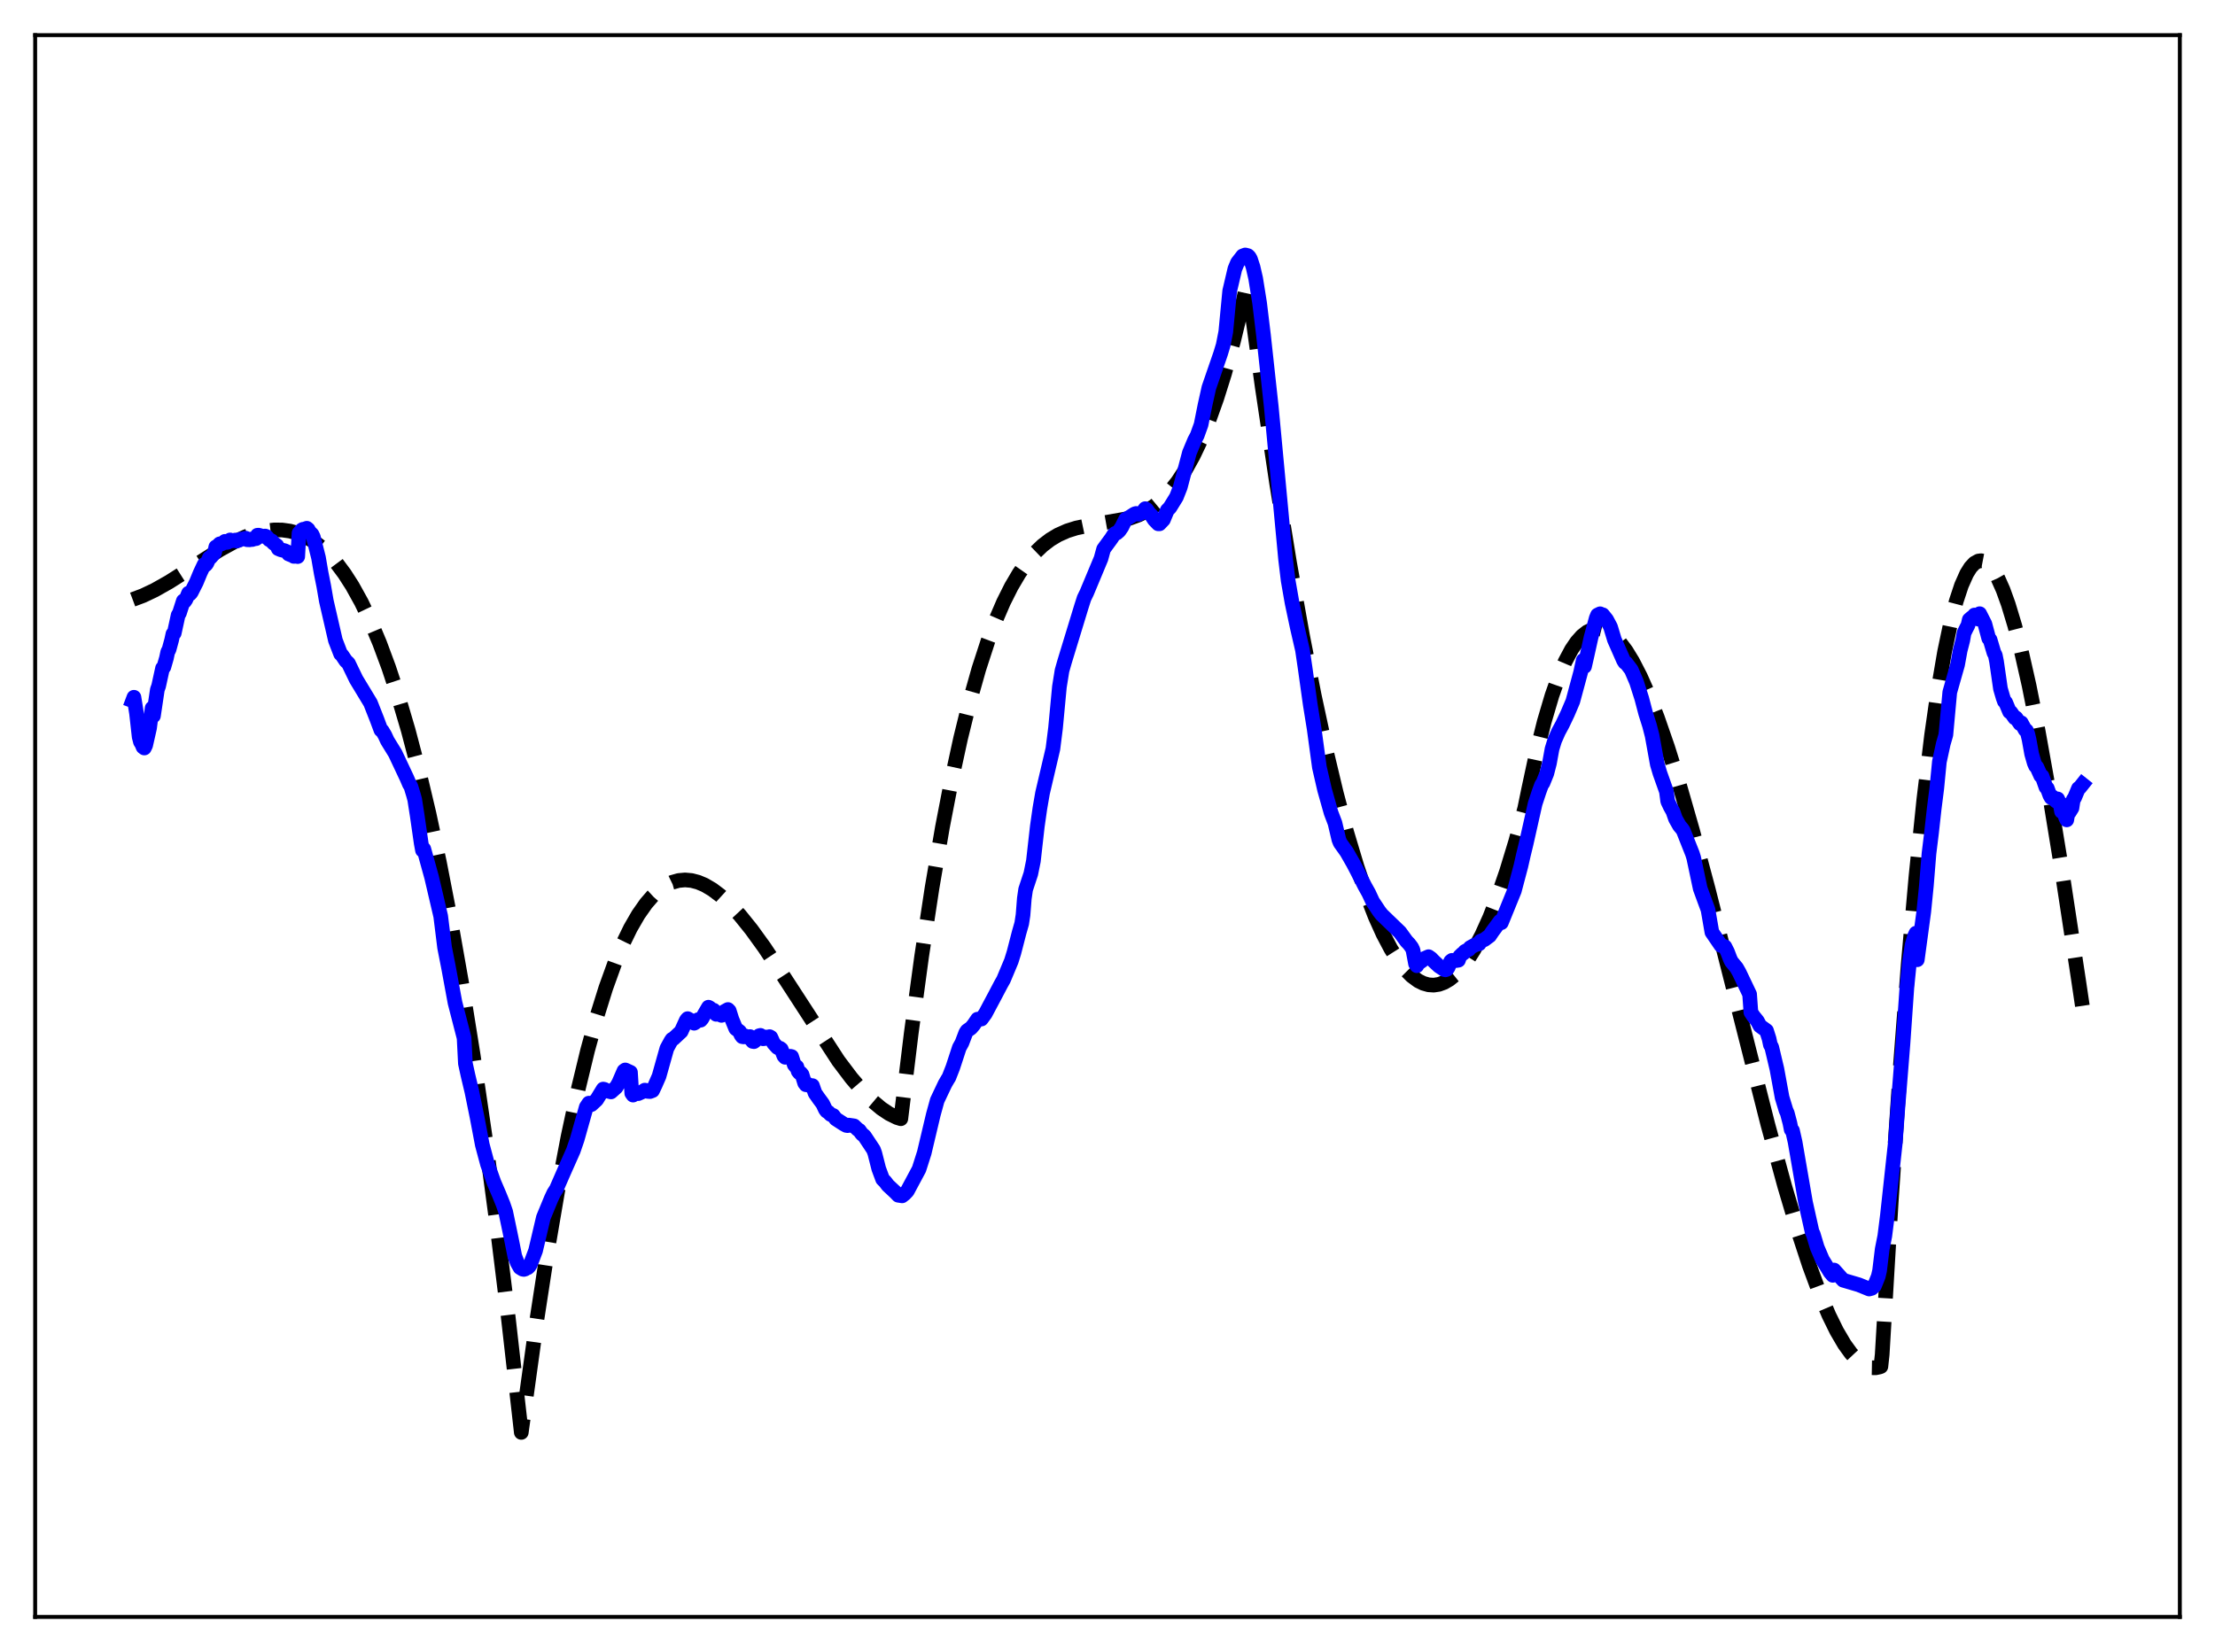 <?xml version="1.0" encoding="utf-8" standalone="no"?>
<!DOCTYPE svg PUBLIC "-//W3C//DTD SVG 1.1//EN"
  "http://www.w3.org/Graphics/SVG/1.1/DTD/svg11.dtd">
<svg xmlns:xlink="http://www.w3.org/1999/xlink" width="453.6pt" height="338.4pt" viewBox="0 0 453.6 338.4" xmlns="http://www.w3.org/2000/svg" version="1.1">
 <defs>
  <style type="text/css">*{stroke-linejoin: round; stroke-linecap: butt}</style>
 </defs>
 <g id="figure_1">
  <g id="patch_1">
   <path d="M 0 338.4 
L 453.6 338.4 
L 453.6 0 
L 0 0 
z
" style="fill: #ffffff"/>
  </g>
  <g id="axes_1">
   <g id="patch_2">
    <path d="M 7.2 331.2 
L 446.4 331.2 
L 446.4 7.2 
L 7.2 7.2 
z
" style="fill: #ffffff"/>
   </g>
   <g id="matplotlib.axis_1"/>
   <g id="matplotlib.axis_2"/>
   <g id="line2d_1">
    <path d="M 27.164 122.803 
L 29.293 122.004 
L 31.689 120.866 
L 34.617 119.213 
L 38.876 116.511 
L 44.998 112.621 
L 47.926 111.016 
L 50.321 109.932 
L 52.451 109.194 
L 54.314 108.757 
L 56.177 108.545 
L 57.775 108.562 
L 59.372 108.784 
L 60.969 109.226 
L 62.566 109.908 
L 64.163 110.846 
L 65.76 112.059 
L 67.357 113.565 
L 68.954 115.381 
L 70.551 117.525 
L 72.148 120.015 
L 74.012 123.381 
L 75.875 127.27 
L 77.738 131.711 
L 79.601 136.732 
L 81.465 142.361 
L 83.594 149.576 
L 85.724 157.663 
L 87.853 166.667 
L 89.983 176.629 
L 92.112 187.59 
L 94.508 201.17 
L 96.903 216.13 
L 99.299 232.529 
L 101.695 250.427 
L 104.09 269.886 
L 106.752 293.408 
L 107.551 287.6 
L 109.946 270.305 
L 112.076 256.449 
L 114.205 243.962 
L 116.335 232.786 
L 118.464 222.866 
L 120.327 215.171 
L 122.191 208.356 
L 124.054 202.383 
L 125.917 197.214 
L 127.514 193.394 
L 129.111 190.114 
L 130.708 187.348 
L 132.305 185.074 
L 133.636 183.537 
L 134.967 182.311 
L 136.298 181.382 
L 137.629 180.736 
L 138.96 180.359 
L 140.291 180.237 
L 141.622 180.357 
L 142.953 180.705 
L 144.284 181.267 
L 145.881 182.205 
L 147.478 183.407 
L 149.341 185.111 
L 151.471 187.411 
L 153.866 190.381 
L 156.528 194.059 
L 159.988 199.261 
L 171.7 217.3 
L 174.362 220.825 
L 176.758 223.618 
L 178.621 225.488 
L 180.484 227.051 
L 182.081 228.119 
L 183.679 228.909 
L 184.477 229.154 
L 186.607 211.643 
L 188.736 195.92 
L 190.865 181.888 
L 192.995 169.449 
L 194.858 159.795 
L 196.721 151.219 
L 198.585 143.656 
L 200.448 137.041 
L 202.311 131.308 
L 203.908 127.045 
L 205.505 123.341 
L 207.103 120.154 
L 208.7 117.442 
L 210.297 115.165 
L 211.894 113.28 
L 213.491 111.746 
L 215.088 110.523 
L 216.685 109.568 
L 218.548 108.738 
L 220.412 108.152 
L 222.807 107.652 
L 231.325 106.161 
L 233.188 105.477 
L 234.785 104.677 
L 236.383 103.635 
L 237.98 102.31 
L 239.577 100.661 
L 241.174 98.647 
L 242.771 96.225 
L 244.368 93.356 
L 245.965 89.997 
L 247.562 86.107 
L 249.159 81.644 
L 250.756 76.568 
L 252.62 69.815 
L 254.483 62.105 
L 255.281 58.491 
L 255.548 57.897 
L 258.476 79.196 
L 261.404 98.807 
L 264.065 115.164 
L 266.727 130.119 
L 269.123 142.376 
L 271.519 153.491 
L 273.648 162.412 
L 275.777 170.427 
L 277.907 177.535 
L 279.77 183.009 
L 281.633 187.787 
L 283.231 191.327 
L 284.828 194.353 
L 286.425 196.865 
L 287.756 198.566 
L 289.087 199.908 
L 290.417 200.892 
L 291.482 201.421 
L 292.547 201.721 
L 293.612 201.79 
L 294.676 201.629 
L 295.741 201.238 
L 296.806 200.616 
L 297.871 199.764 
L 299.201 198.373 
L 300.532 196.622 
L 301.863 194.508 
L 303.46 191.493 
L 305.057 187.957 
L 306.655 183.897 
L 308.518 178.5 
L 310.381 172.388 
L 312.244 165.562 
L 313.043 161.674 
L 314.64 154.233 
L 316.237 147.834 
L 317.834 142.436 
L 319.165 138.673 
L 320.496 135.554 
L 321.827 133.054 
L 322.892 131.485 
L 323.956 130.286 
L 325.021 129.444 
L 326.086 128.947 
L 326.884 128.794 
L 327.683 128.823 
L 328.481 129.029 
L 329.546 129.572 
L 330.611 130.408 
L 331.676 131.526 
L 333.007 133.302 
L 334.337 135.476 
L 335.935 138.577 
L 337.532 142.177 
L 339.395 146.952 
L 341.524 153.089 
L 343.92 160.745 
L 346.582 170.024 
L 349.776 181.972 
L 354.567 200.883 
L 362.02 230.304 
L 365.481 242.977 
L 368.143 251.93 
L 370.538 259.226 
L 372.668 264.988 
L 374.531 269.392 
L 376.128 272.643 
L 377.725 275.367 
L 379.056 277.204 
L 380.387 278.623 
L 381.452 279.442 
L 382.516 279.965 
L 383.315 280.157 
L 384.113 280.172 
L 384.912 280.003 
L 385.178 279.905 
L 385.444 277.467 
L 387.308 245.948 
L 389.171 218.313 
L 390.768 197.581 
L 392.365 179.459 
L 393.962 163.834 
L 395.559 150.593 
L 396.89 141.3 
L 398.221 133.519 
L 399.552 127.186 
L 400.617 123.118 
L 401.681 119.901 
L 402.746 117.502 
L 403.545 116.22 
L 404.343 115.366 
L 405.142 114.924 
L 405.674 114.852 
L 406.207 114.954 
L 406.739 115.225 
L 407.537 115.939 
L 408.336 117.01 
L 409.135 118.424 
L 410.199 120.818 
L 411.264 123.764 
L 412.595 128.171 
L 413.926 133.322 
L 415.523 140.395 
L 417.386 149.732 
L 419.516 161.616 
L 422.177 177.901 
L 425.638 200.64 
L 426.436 206.031 
L 426.436 206.031 
" clip-path="url(#p18afcb969c)" style="fill: none; stroke-dasharray: 11.1,4.8; stroke-dashoffset: 0; stroke: #000000; stroke-width: 3"/>
   </g>
   <g id="line2d_2">
    <path d="M 27.164 143.527 
L 27.43 142.82 
L 27.962 146.139 
L 28.495 150.929 
L 28.761 151.957 
L 29.027 152.369 
L 29.293 153.012 
L 29.559 153.215 
L 29.825 152.664 
L 30.624 149.137 
L 31.156 145.044 
L 31.423 146.634 
L 32.221 141.268 
L 32.487 140.523 
L 33.286 136.868 
L 33.552 136.643 
L 34.084 134.799 
L 34.351 133.538 
L 34.617 133.046 
L 35.149 131.089 
L 35.415 129.854 
L 35.681 129.684 
L 36.48 126.01 
L 36.746 125.578 
L 37.545 123.087 
L 37.811 123.179 
L 38.077 122.783 
L 38.609 121.497 
L 38.876 121.671 
L 39.142 121.378 
L 40.207 119.275 
L 41.005 117.341 
L 41.804 115.647 
L 42.07 115.734 
L 42.336 115.436 
L 42.868 114.259 
L 43.135 114.169 
L 43.933 113.24 
L 44.199 112.03 
L 44.465 111.926 
L 44.998 111.398 
L 45.264 111.448 
L 45.53 111.335 
L 46.063 110.888 
L 46.329 111.119 
L 46.595 111.076 
L 47.127 110.598 
L 47.393 110.788 
L 47.926 110.71 
L 48.192 110.624 
L 48.458 110.814 
L 48.991 110.644 
L 49.257 110.449 
L 49.789 110.388 
L 50.321 110.237 
L 50.588 110.547 
L 51.12 110.57 
L 51.386 110.431 
L 51.652 110.513 
L 52.185 110.332 
L 52.451 110.328 
L 52.717 109.633 
L 52.983 109.623 
L 53.782 109.853 
L 54.314 109.8 
L 54.58 109.915 
L 55.113 110.528 
L 55.645 110.792 
L 55.911 111.165 
L 56.71 111.768 
L 56.976 112.383 
L 57.508 112.611 
L 58.307 112.805 
L 58.839 113.055 
L 59.105 113.477 
L 59.638 113.693 
L 59.904 113.735 
L 60.17 113.966 
L 60.703 113.93 
L 60.969 114.004 
L 61.235 109.208 
L 61.767 108.579 
L 62.033 108.422 
L 62.3 108.395 
L 62.832 108.204 
L 63.098 108.423 
L 63.364 108.924 
L 63.897 109.45 
L 64.163 110.005 
L 65.228 114.24 
L 65.76 117.347 
L 66.292 120.005 
L 66.825 123.089 
L 68.688 131.17 
L 69.753 133.937 
L 70.019 134.169 
L 70.817 135.365 
L 71.35 135.867 
L 72.947 139.168 
L 75.875 144.005 
L 77.206 147.385 
L 78.004 149.531 
L 78.271 149.687 
L 78.803 150.582 
L 79.335 151.725 
L 80.4 153.454 
L 80.932 154.316 
L 83.328 159.404 
L 83.86 160.655 
L 84.127 161.047 
L 84.659 162.799 
L 84.925 163.769 
L 85.457 167.184 
L 86.256 172.739 
L 86.522 174.173 
L 86.788 173.9 
L 88.385 179.685 
L 90.249 187.66 
L 91.047 194.085 
L 91.846 198.156 
L 93.177 205.376 
L 95.04 212.612 
L 95.306 217.84 
L 95.839 220.273 
L 96.637 223.629 
L 97.702 228.867 
L 98.767 234.483 
L 99.831 238.464 
L 101.162 242.209 
L 102.227 244.688 
L 103.025 246.659 
L 103.558 248.221 
L 104.356 252.03 
L 104.889 254.616 
L 105.421 257.293 
L 105.953 258.694 
L 106.486 259.64 
L 107.018 259.966 
L 107.284 260.019 
L 107.551 259.934 
L 107.817 259.711 
L 108.083 259.662 
L 108.349 259.419 
L 108.615 258.979 
L 109.68 256.171 
L 111.277 249.383 
L 112.874 245.517 
L 113.407 244.373 
L 113.939 243.55 
L 115.536 239.892 
L 117.399 235.704 
L 118.198 233.38 
L 120.061 226.761 
L 120.593 225.964 
L 120.86 226.337 
L 121.126 226.25 
L 122.191 225.258 
L 123.521 223.084 
L 123.788 223.141 
L 124.32 223.461 
L 125.119 223.659 
L 126.183 222.71 
L 126.716 221.795 
L 127.78 219.351 
L 128.047 219.16 
L 129.111 219.645 
L 129.377 223.934 
L 129.644 224.31 
L 130.176 223.878 
L 130.708 224.009 
L 131.507 223.65 
L 132.039 223.298 
L 132.305 223.35 
L 132.572 223.545 
L 133.104 223.587 
L 133.636 223.385 
L 134.169 222.263 
L 134.967 220.438 
L 136.564 214.749 
L 137.363 213.284 
L 137.629 212.882 
L 137.895 212.775 
L 139.492 211.284 
L 140.557 208.955 
L 140.823 208.654 
L 141.356 208.958 
L 142.154 209.588 
L 142.42 209.429 
L 142.953 208.868 
L 143.219 209.004 
L 143.485 208.965 
L 143.751 208.664 
L 144.284 207.673 
L 145.082 206.307 
L 145.348 206.442 
L 145.881 207.033 
L 146.147 206.917 
L 146.679 207.769 
L 147.212 207.567 
L 147.744 207.983 
L 148.01 207.781 
L 148.276 207.23 
L 149.075 206.785 
L 149.341 207.056 
L 149.873 208.749 
L 150.672 210.689 
L 151.471 211.306 
L 151.737 211.987 
L 152.003 212.339 
L 152.269 212.385 
L 152.535 212.176 
L 152.801 212.4 
L 153.6 212.332 
L 153.866 212.998 
L 154.132 213.314 
L 154.399 213.362 
L 154.665 213.161 
L 155.197 212.472 
L 155.463 212.151 
L 155.729 212.081 
L 156.262 212.772 
L 156.528 212.745 
L 156.794 212.409 
L 157.06 212.56 
L 157.593 212.34 
L 157.859 212.485 
L 158.391 213.66 
L 159.19 214.542 
L 159.456 214.694 
L 159.722 214.711 
L 159.988 214.904 
L 160.521 216.276 
L 160.787 216.567 
L 161.053 216.395 
L 161.319 216.524 
L 161.852 216.364 
L 162.118 216.429 
L 162.65 218.088 
L 162.916 218.42 
L 163.183 218.511 
L 163.449 219.43 
L 163.715 219.756 
L 163.981 219.789 
L 164.247 220.106 
L 164.78 221.839 
L 165.046 222.191 
L 165.312 222.034 
L 165.578 222.296 
L 166.377 222.373 
L 166.909 223.911 
L 167.708 225.054 
L 168.24 225.768 
L 168.506 226.14 
L 169.039 227.273 
L 169.305 227.618 
L 169.571 227.762 
L 170.103 228.283 
L 170.636 228.485 
L 171.168 229.19 
L 172.765 230.226 
L 173.297 230.519 
L 173.564 230.564 
L 173.83 230.459 
L 174.895 230.617 
L 175.693 231.379 
L 175.959 231.525 
L 176.492 232.265 
L 177.024 232.699 
L 178.887 235.51 
L 179.153 236.244 
L 179.952 239.388 
L 180.751 241.534 
L 181.283 242.072 
L 181.815 242.777 
L 183.412 244.27 
L 183.945 244.825 
L 184.743 244.95 
L 185.276 244.526 
L 185.808 243.963 
L 188.204 239.488 
L 189.268 236.149 
L 191.132 228.295 
L 191.93 225.397 
L 193.527 222.026 
L 194.06 221.106 
L 194.326 220.685 
L 195.124 218.647 
L 196.455 214.585 
L 196.988 213.625 
L 197.786 211.531 
L 198.052 211.132 
L 198.851 210.567 
L 199.383 209.939 
L 200.182 208.761 
L 200.98 208.735 
L 201.779 207.641 
L 203.908 203.639 
L 204.973 201.61 
L 205.505 200.67 
L 207.103 196.854 
L 207.635 195.148 
L 208.7 191.026 
L 209.232 189.161 
L 209.498 187.435 
L 209.764 184.052 
L 210.031 182.2 
L 211.095 178.981 
L 211.628 176.353 
L 212.426 169.273 
L 212.959 165.542 
L 213.491 162.462 
L 215.62 153.388 
L 216.153 149.165 
L 216.951 140.688 
L 217.484 137.371 
L 218.016 135.507 
L 221.476 124.172 
L 222.009 122.514 
L 222.541 121.429 
L 225.469 114.418 
L 226.001 112.475 
L 226.534 111.739 
L 227.599 110.288 
L 228.131 109.452 
L 228.397 109.245 
L 228.663 109.195 
L 229.196 108.735 
L 229.728 107.957 
L 230.527 106.344 
L 231.059 106.093 
L 232.39 105.248 
L 232.656 105.175 
L 233.188 105.325 
L 233.987 104.904 
L 234.519 104.193 
L 234.785 104.333 
L 235.318 105.118 
L 235.85 105.636 
L 236.383 106.465 
L 237.181 107.292 
L 237.447 107.294 
L 238.246 106.451 
L 239.044 104.52 
L 239.577 103.968 
L 240.908 101.813 
L 241.706 99.784 
L 243.569 92.743 
L 244.634 90.198 
L 245.167 89.193 
L 245.965 86.978 
L 246.764 82.989 
L 247.562 79.397 
L 249.958 72.45 
L 250.49 70.692 
L 251.023 67.969 
L 251.821 59.614 
L 252.886 55.075 
L 253.418 53.795 
L 254.483 52.422 
L 255.015 52.224 
L 255.548 52.362 
L 255.814 52.615 
L 256.08 53.083 
L 256.612 54.718 
L 257.145 57.046 
L 257.943 62.029 
L 258.742 68.616 
L 260.339 83.313 
L 263.267 114.537 
L 263.799 118.937 
L 264.598 123.506 
L 265.663 128.527 
L 266.727 133.144 
L 267.26 136.755 
L 268.324 144.348 
L 269.123 149.305 
L 270.188 157.146 
L 271.252 161.776 
L 272.583 166.485 
L 273.382 168.583 
L 274.18 171.975 
L 274.447 172.644 
L 275.777 174.509 
L 277.108 176.836 
L 277.907 178.362 
L 279.504 181.518 
L 280.303 182.947 
L 281.101 184.666 
L 282.432 186.669 
L 282.964 187.35 
L 286.691 190.946 
L 288.022 192.782 
L 288.554 193.338 
L 289.087 194.041 
L 289.353 194.588 
L 289.885 197.423 
L 290.151 197.81 
L 290.417 197.341 
L 291.216 196.779 
L 291.748 196.314 
L 292.281 196.077 
L 292.547 195.963 
L 293.079 196.333 
L 293.612 196.892 
L 294.676 197.886 
L 295.741 198.592 
L 296.007 198.652 
L 296.273 198.563 
L 296.54 198.211 
L 297.072 196.923 
L 297.338 196.712 
L 298.137 196.763 
L 298.669 196.682 
L 298.935 195.898 
L 299.468 195.384 
L 299.734 195.21 
L 300 194.875 
L 300.799 194.474 
L 301.065 194.094 
L 302.129 193.514 
L 302.928 193.31 
L 303.194 192.787 
L 303.993 192.467 
L 304.525 192.064 
L 305.057 191.673 
L 305.59 190.87 
L 307.187 188.705 
L 307.453 189.002 
L 310.115 182.464 
L 311.446 177.44 
L 311.978 175.098 
L 312.511 172.908 
L 314.374 164.627 
L 315.172 162.2 
L 315.705 160.745 
L 315.971 160.394 
L 316.769 158.415 
L 317.302 156.348 
L 317.834 153.409 
L 318.367 151.674 
L 319.165 149.86 
L 319.964 148.387 
L 321.028 146.149 
L 322.093 143.645 
L 323.69 137.728 
L 324.223 135.266 
L 324.489 136.518 
L 325.021 134.183 
L 325.82 130.576 
L 326.884 126.629 
L 327.151 125.982 
L 327.683 125.724 
L 327.949 125.931 
L 328.215 125.921 
L 329.014 126.917 
L 329.812 128.409 
L 330.611 131.047 
L 332.474 135.27 
L 332.74 135.694 
L 333.007 135.818 
L 334.071 137.216 
L 335.136 139.713 
L 336.201 143.048 
L 336.999 146.091 
L 337.798 148.628 
L 338.33 150.693 
L 339.395 156.565 
L 339.927 158.364 
L 341.258 162.111 
L 341.524 164.13 
L 342.057 165.259 
L 342.589 166.206 
L 343.121 167.721 
L 343.92 169.132 
L 344.452 169.758 
L 344.719 170.16 
L 346.582 174.858 
L 346.848 175.707 
L 348.179 182.001 
L 348.977 184.183 
L 349.776 186.343 
L 350.575 190.95 
L 352.438 193.675 
L 352.97 193.837 
L 353.236 193.919 
L 353.769 194.985 
L 354.301 196.384 
L 354.567 196.95 
L 355.632 198.249 
L 356.164 199.182 
L 358.294 203.651 
L 358.56 207.35 
L 359.092 208.16 
L 359.891 209.14 
L 360.423 210.139 
L 361.754 211.101 
L 362.287 212.779 
L 362.553 214.031 
L 362.819 214.476 
L 363.884 218.98 
L 364.948 224.796 
L 365.747 227.424 
L 366.013 228.022 
L 366.545 230.036 
L 366.812 231.385 
L 367.078 231.58 
L 367.61 233.937 
L 369.74 246.276 
L 371.071 252.252 
L 371.337 252.833 
L 372.135 255.508 
L 373.2 258.007 
L 374.797 260.611 
L 375.329 261.226 
L 375.596 260.146 
L 377.459 262.227 
L 380.653 263.169 
L 382.783 264.034 
L 383.315 263.886 
L 383.847 263.411 
L 384.38 262.096 
L 384.646 261.432 
L 384.912 260.266 
L 385.444 255.884 
L 385.977 253.194 
L 386.509 248.987 
L 388.106 234.321 
L 388.639 227.075 
L 389.703 213.761 
L 390.502 202.259 
L 391.034 196.993 
L 391.567 193.568 
L 392.099 191.72 
L 392.365 191.143 
L 392.631 196.587 
L 393.962 186.746 
L 394.495 181.408 
L 395.027 174.835 
L 395.559 170.512 
L 396.092 165.682 
L 396.624 161.49 
L 397.156 156.026 
L 397.955 152.35 
L 398.487 150.51 
L 399.286 141.785 
L 400.883 136.152 
L 401.415 133.239 
L 401.948 131.165 
L 402.214 129.653 
L 402.746 128.57 
L 403.012 128.086 
L 403.279 126.935 
L 403.811 126.48 
L 404.077 126.394 
L 404.343 125.979 
L 405.142 126.813 
L 405.408 125.705 
L 406.473 127.799 
L 407.271 130.776 
L 407.537 131.03 
L 408.336 133.715 
L 408.602 134.199 
L 408.868 135.525 
L 409.667 141.075 
L 410.199 142.905 
L 410.465 143.649 
L 410.732 143.883 
L 411.53 145.799 
L 411.796 145.904 
L 412.595 147.05 
L 412.861 147.056 
L 413.66 148.232 
L 413.926 148.049 
L 414.724 149.505 
L 414.991 149.645 
L 415.257 150.361 
L 415.523 151.481 
L 416.055 154.435 
L 416.588 156.303 
L 416.854 156.9 
L 417.12 157.143 
L 417.919 158.913 
L 418.185 158.987 
L 418.983 161.25 
L 419.249 161.456 
L 419.782 162.911 
L 420.048 163.38 
L 420.314 163.206 
L 420.847 163.893 
L 421.113 164.121 
L 421.379 163.646 
L 421.911 164.799 
L 422.177 166.224 
L 422.444 164.827 
L 422.976 167.382 
L 423.242 167.94 
L 423.508 166.383 
L 423.775 166.376 
L 424.307 165.514 
L 424.573 163.784 
L 424.839 163.412 
L 425.638 161.491 
L 425.904 161.327 
L 426.436 160.66 
L 426.436 160.66 
" clip-path="url(#p18afcb969c)" style="fill: none; stroke: #0000ff; stroke-width: 3; stroke-linecap: square"/>
   </g>
   <g id="patch_3">
    <path d="M 7.2 331.2 
L 7.2 7.2 
" style="fill: none; stroke: #000000; stroke-width: 0.8; stroke-linejoin: miter; stroke-linecap: square"/>
   </g>
   <g id="patch_4">
    <path d="M 446.4 331.2 
L 446.4 7.2 
" style="fill: none; stroke: #000000; stroke-width: 0.8; stroke-linejoin: miter; stroke-linecap: square"/>
   </g>
   <g id="patch_5">
    <path d="M 7.2 331.2 
L 446.4 331.2 
" style="fill: none; stroke: #000000; stroke-width: 0.8; stroke-linejoin: miter; stroke-linecap: square"/>
   </g>
   <g id="patch_6">
    <path d="M 7.2 7.2 
L 446.4 7.2 
" style="fill: none; stroke: #000000; stroke-width: 0.8; stroke-linejoin: miter; stroke-linecap: square"/>
   </g>
  </g>
 </g>
 <defs>
  <clipPath id="p18afcb969c">
   <rect x="7.2" y="7.2" width="439.2" height="324"/>
  </clipPath>
 </defs>
</svg>
